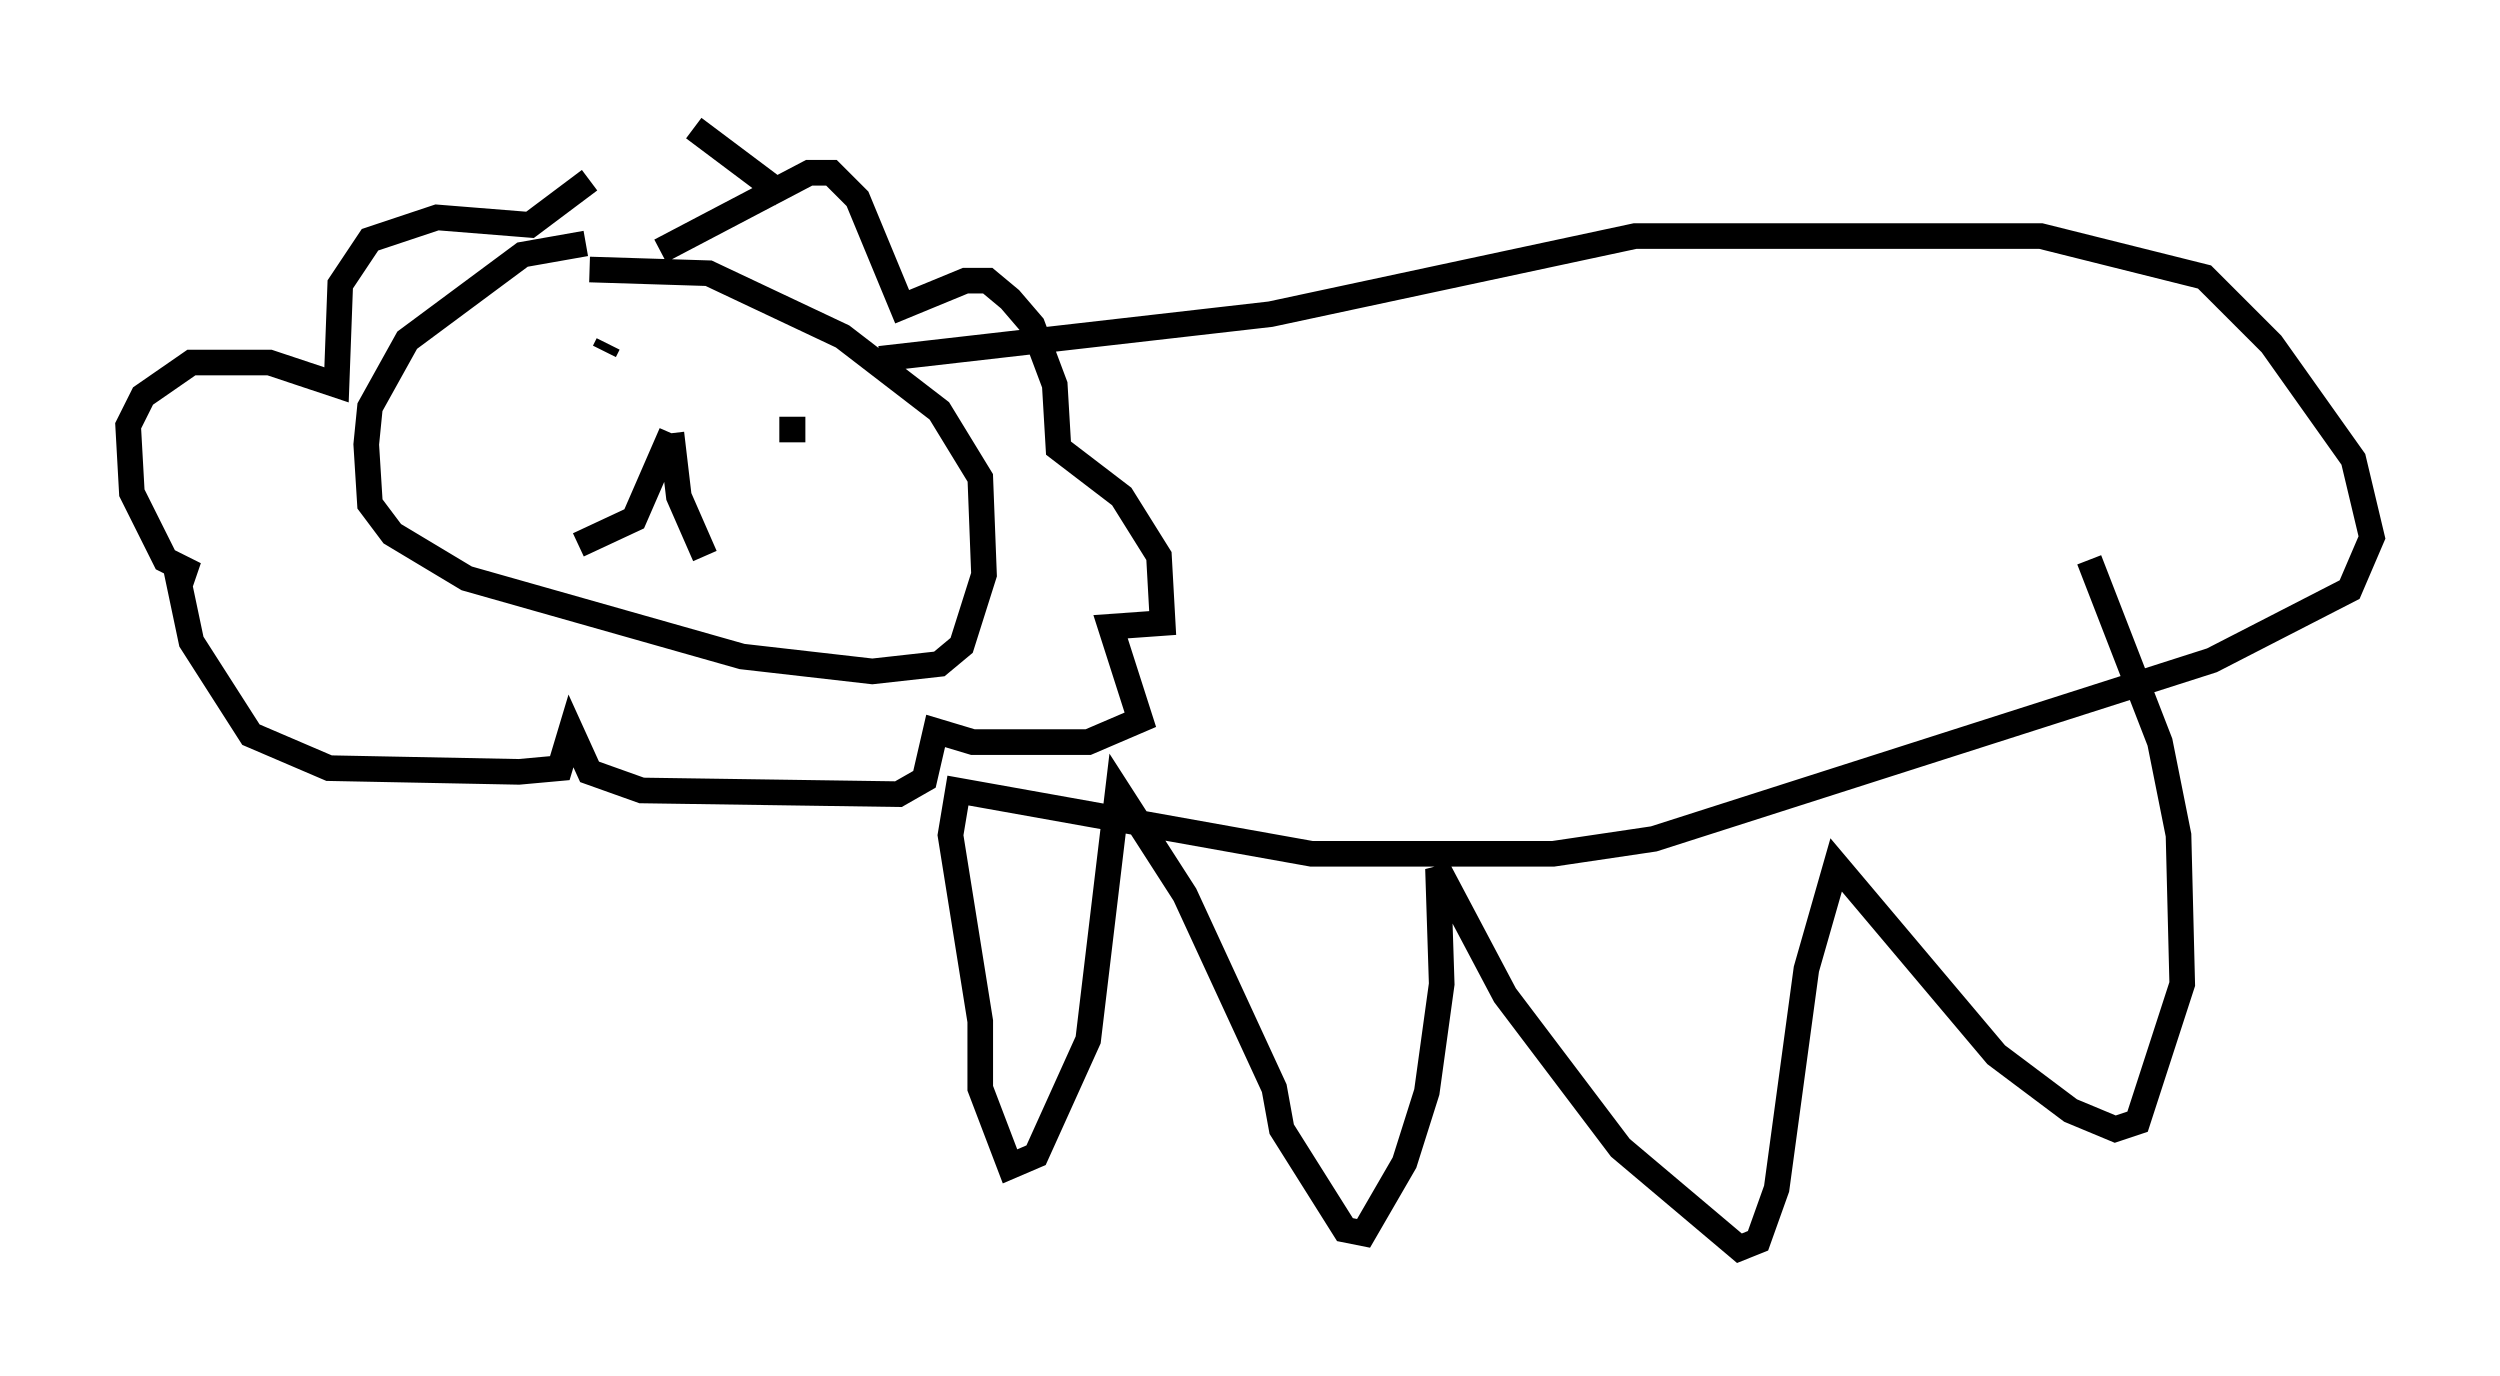 <?xml version="1.0" encoding="utf-8" ?>
<svg baseProfile="full" height="53.721" version="1.1" width="97.586" xmlns="http://www.w3.org/2000/svg" xmlns:ev="http://www.w3.org/2001/xml-events" xmlns:xlink="http://www.w3.org/1999/xlink"><defs /><rect fill="white" height="53.721" width="97.586" x="0" y="0" /><path d="M24.464, 9.939 m-1.598, -0.436 l-2.469, 0.436 -4.503, 3.341 l-1.453, 2.615 -0.145, 1.453 l0.145, 2.324 0.872, 1.162 l2.905, 1.743 10.749, 3.05 l5.084, 0.581 2.615, -0.291 l0.872, -0.726 0.872, -2.76 l-0.145, -3.777 -1.598, -2.615 l-3.777, -2.905 -5.229, -2.469 l-4.648, -0.145 m2.76, -0.726 l5.81, -3.05 0.872, 0.0 l1.017, 1.017 1.743, 4.212 l2.469, -1.017 0.872, 0.0 l0.872, 0.726 0.872, 1.017 l0.872, 2.324 0.145, 2.469 l2.469, 1.888 1.453, 2.324 l0.145, 2.615 -2.034, 0.145 l1.162, 3.631 -2.034, 0.872 l-4.503, 0.0 -1.453, -0.436 l-0.436, 1.888 -1.017, 0.581 l-10.022, -0.145 -2.034, -0.726 l-0.726, -1.598 -0.436, 1.453 l-1.598, 0.145 -7.408, -0.145 l-3.05, -1.307 -2.324, -3.631 l-0.581, -2.76 0.726, 0.145 l-1.162, -0.581 -1.307, -2.615 l-0.145, -2.615 0.581, -1.162 l1.888, -1.307 3.05, 0.0 l2.615, 0.872 0.145, -3.922 l1.162, -1.743 2.615, -0.872 l3.631, 0.291 2.324, -1.743 m4.067, -2.034 l3.486, 2.615 m-4.358, 9.296 l-1.453, 3.341 -2.179, 1.017 m3.631, -4.358 l0.291, 2.469 1.017, 2.324 m-5.084, -8.86 l0.0, 0.0 m1.307, 0.581 l-0.145, 0.291 m6.972, 2.034 l0.0, 0.0 m0.872, 1.017 l-1.017, 0.0 m3.922, -2.76 l15.251, -1.743 14.235, -3.05 l15.832, 0.0 6.391, 1.598 l2.615, 2.615 3.196, 4.503 l0.726, 3.05 -0.872, 2.034 l-5.374, 2.76 -21.788, 6.972 l-3.922, 0.581 -9.441, 0.0 l-13.799, -2.469 -0.291, 1.743 l1.162, 7.263 0.0, 2.615 l1.162, 3.05 1.017, -0.436 l2.034, -4.503 1.162, -9.732 l2.615, 4.067 3.486, 7.553 l0.291, 1.598 2.469, 3.922 l0.726, 0.145 1.598, -2.76 l0.872, -2.76 0.581, -4.212 l-0.145, -4.503 2.615, 4.939 l4.503, 5.955 4.648, 3.922 l0.726, -0.291 0.726, -2.034 l1.162, -8.57 1.162, -4.067 l6.246, 7.408 2.905, 2.179 l1.743, 0.726 0.872, -0.291 l1.743, -5.374 -0.145, -5.81 l-0.726, -3.631 -2.76, -7.117 " fill="none" stroke="black" stroke-width="1" /></svg>